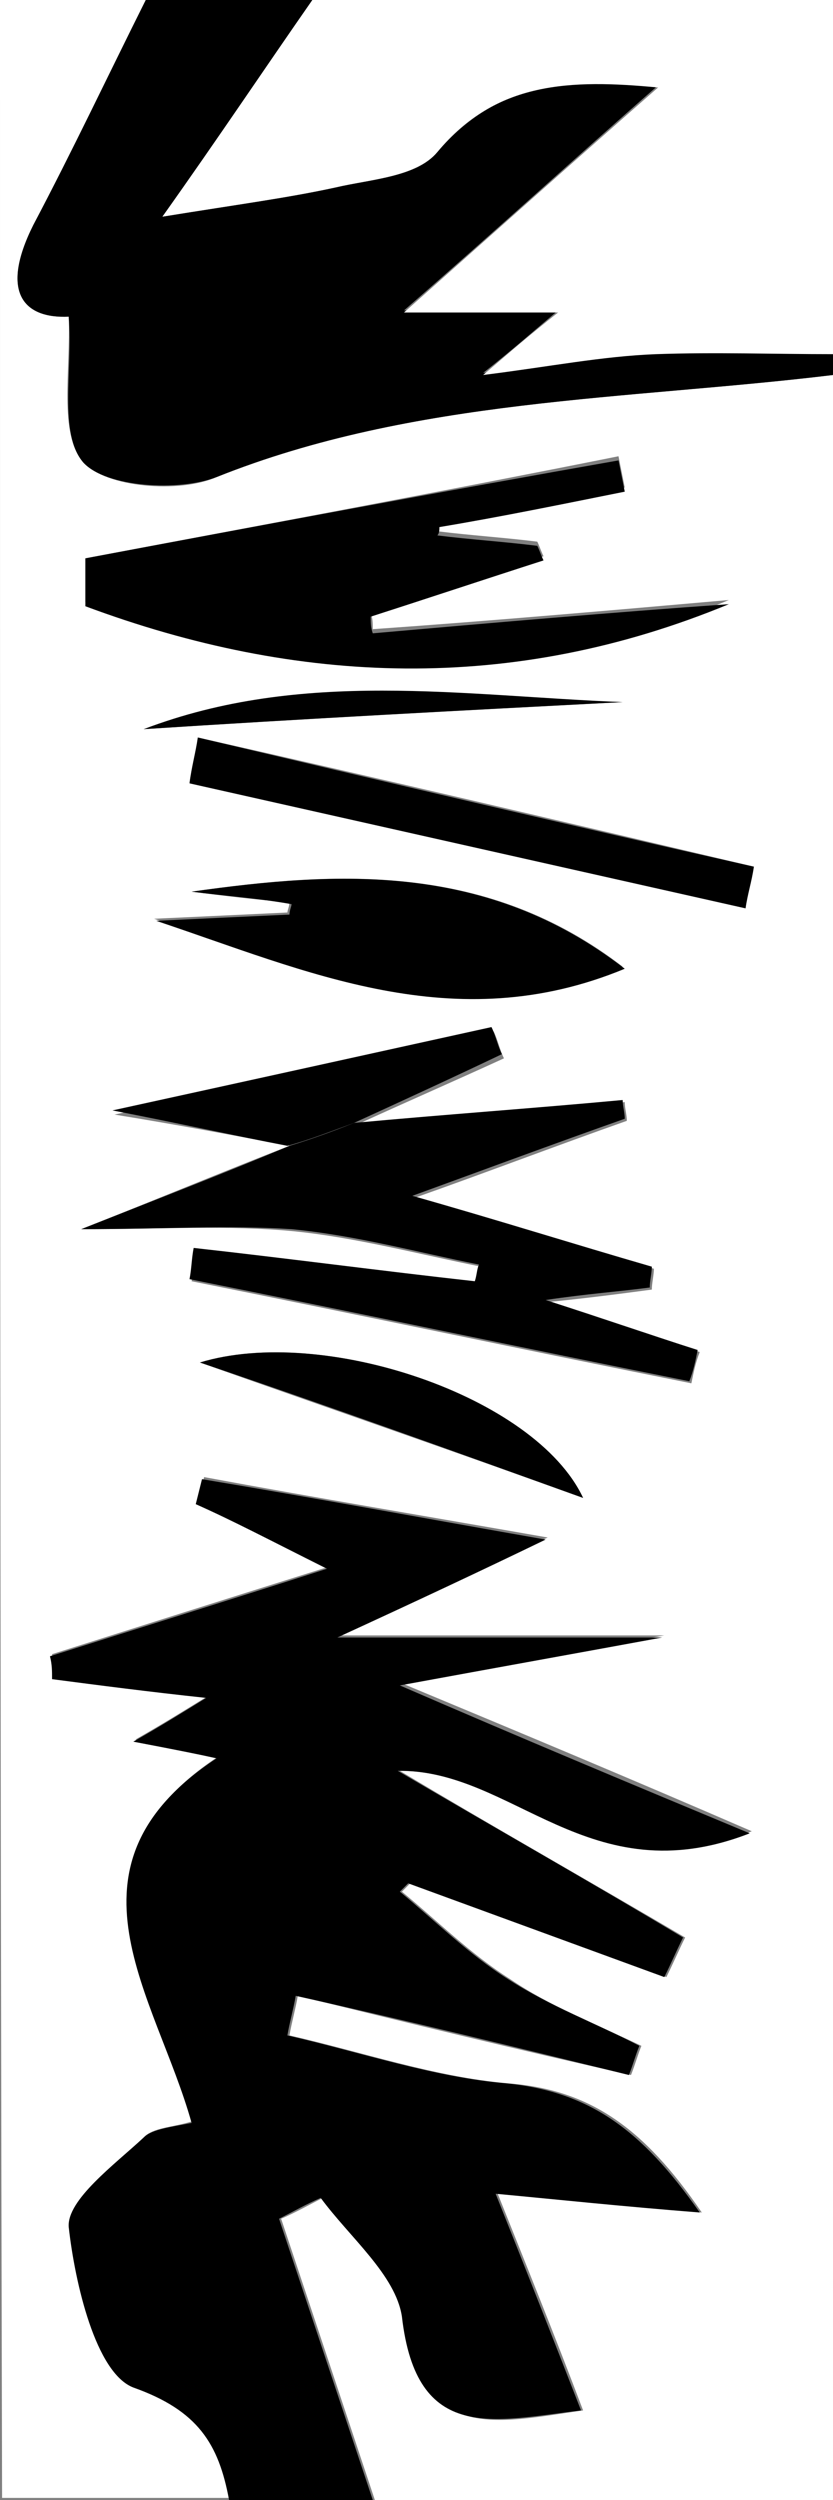 <?xml version="1.0" encoding="utf-8"?>
<!-- Generator: Adobe Illustrator 28.0.0, SVG Export Plug-In . SVG Version: 6.00 Build 0)  -->
<svg version="1.1" id="Layer_1" xmlns="http://www.w3.org/2000/svg" xmlns:xlink="http://www.w3.org/1999/xlink" x="0px" y="0px"
	 viewBox="0 0 40 120" style="enable-background:new 0 0 40 120;" xml:space="preserve">
<rect x="0" y="0" width="40" height="120" fill="#808080" stroke="none"/>
<style type="text/css">
	.st0{fill:#FFFFFF;}
</style>
<g>
	<g>
		<path class="st0" d="M40,18c0,34,0,68,0,102c-7.3,0-14.7,0-22,0c-1.5-4.5-3-9-4.5-13.5c0.7-0.3,1.4-0.7,2-1
			c1.3,1.9,3.6,3.7,3.9,5.7c0.8,6.1,4.4,5.1,8.6,4.5c-1.4-3.7-2.7-6.9-4.1-10.4c3.2,0.3,6,0.5,9.8,0.9c-2.8-4.1-5.4-5.9-9.3-6.2
			c-3.5-0.3-7-1.5-10.5-2.3c0.1-0.6,0.3-1.3,0.4-1.9c5.3,1.3,10.6,2.6,16,3.8c0.2-0.5,0.3-0.9,0.5-1.4c-2.1-1-4.4-1.9-6.3-3.2
			c-1.9-1.2-3.5-2.8-5.2-4.2c0.1-0.1,0.3-0.3,0.4-0.4c4.1,1.5,8.2,3,12.3,4.5c0.3-0.6,0.6-1.3,0.9-1.9c-4.6-2.7-9.2-5.3-13.7-8
			c5.5,0,9.3,6,16.9,2.9c-6-2.6-10.8-4.6-16.8-7.1c4.9-0.9,8.8-1.6,12.6-2.3c-5,0-10,0-15.6,0c3.7-1.7,6.9-3.3,10-4.7
			c-5.7-1-11.1-1.9-16.5-2.9c-0.1,0.4-0.2,0.8-0.3,1.2c1.7,0.9,3.4,1.7,6.3,3.1c-5.1,1.6-9.2,2.9-13.3,4.2c0,0.4,0,0.7,0.1,1.1
			c2.3,0.3,4.5,0.5,7.4,0.9c-1.3,0.8-2.1,1.3-3.5,2.1c2.1,0.4,3.1,0.6,4,0.8c-7.9,5.2-2.9,11.4-1.2,17.5c-0.9,0.3-1.8,0.3-2.3,0.7
			c-1.4,1.4-3.7,3-3.6,4.3c0.3,2.8,1.3,7.1,3.1,7.7c3.1,1.1,4.1,2.7,4.6,5.4c-3.7,0-7.3,0-11,0C0,80,0,40,0,0c2.3,0,4.7,0,7,0
			C5.2,3.6,3.5,7.2,1.6,10.8C0,14,1.1,15.3,3.3,15.2c0.1,2.6-0.5,5.6,0.7,7c1.1,1.2,4.6,1.5,6.4,0.7C19.9,19.1,30.1,19.2,40,18z
			 M13.9,55c-3.1,1.2-6.2,2.5-10,4c3.9,0,7.1-0.2,10.2,0.1c3,0.3,6,1.1,9,1.7c-0.1,0.3-0.1,0.6-0.2,0.8c-4.5-0.5-9-1.1-13.5-1.6
			c-0.1,0.5-0.1,1-0.2,1.5c8,1.6,16,3.3,24,4.9c0.1-0.5,0.2-1,0.4-1.5c-2.2-0.8-4.5-1.5-7.3-2.4c2-0.2,3.5-0.4,5-0.6
			c0-0.3,0.1-0.7,0.1-1c-3.8-1.1-7.6-2.2-11.5-3.4c3.4-1.2,6.8-2.5,10.2-3.7c0-0.3-0.1-0.6-0.1-0.9c-4.3,0.4-8.6,0.7-12.9,1.1
			c2.4-1.1,4.7-2.1,7.1-3.2c-0.2-0.4-0.3-0.9-0.5-1.3c-5.9,1.3-11.8,2.6-18.2,4C8.6,54,11.2,54.5,13.9,55z M4.1,26.8
			c0,0.7,0,1.4,0,2.1c10.2,3.8,20.5,4.3,30.9-0.1c-5.7,0.5-11.4,1-17.1,1.4c0-0.3,0-0.5-0.1-0.8c2.8-0.9,5.5-1.8,8.3-2.7
			c-0.1-0.2-0.2-0.5-0.3-0.7c-1.6-0.2-3.2-0.3-4.8-0.5c0-0.1,0-0.3,0.1-0.4c3-0.6,5.9-1.2,8.9-1.7c-0.1-0.5-0.2-1-0.3-1.5
			C21.2,23.6,12.6,25.2,4.1,26.8z M9.2,42.8c1.6,0.2,3.1,0.4,4.7,0.5c0,0.2-0.1,0.4-0.1,0.5c-2.1,0.1-4.2,0.2-6.4,0.3
			c7.2,2.4,14.3,5.7,22.5,2.3C23.4,41.4,16.2,41.8,9.2,42.8z M9.5,35.4c-0.1,0.7-0.3,1.5-0.4,2.2c8.9,2,17.8,4,26.7,6
			c0.1-0.7,0.3-1.3,0.4-2C27.3,39.5,18.4,37.4,9.5,35.4z M28,71.9c-2.3-4.9-12.5-8.3-18.4-6.5C15.8,67.6,21.9,69.7,28,71.9z
			 M29.9,33.7c-7.7-0.2-15.5-1.5-23,1.3C14.6,34.5,22.3,34.1,29.9,33.7z"/>
		<path d="M11,120c-0.5-2.7-1.5-4.3-4.6-5.4c-1.8-0.7-2.8-5-3.1-7.7c-0.1-1.3,2.2-3,3.6-4.3c0.4-0.4,1.3-0.5,2.3-0.7
			c-1.7-6.1-6.7-12.3,1.2-17.5c-0.9-0.2-1.9-0.4-4-0.8c1.4-0.8,2.2-1.3,3.5-2.1c-2.8-0.3-5.1-0.6-7.4-0.9c0-0.4,0-0.7-0.1-1.1
			c4.1-1.3,8.3-2.6,13.3-4.2c-2.8-1.4-4.5-2.3-6.3-3.1c0.1-0.4,0.2-0.8,0.3-1.2c5.4,0.9,10.8,1.9,16.5,2.9c-3.1,1.5-6.3,3-10,4.7
			c5.6,0,10.7,0,15.6,0c-3.8,0.7-7.7,1.4-12.6,2.3c6,2.6,10.8,4.6,16.8,7.1C28.3,91,24.6,84.9,19.1,85c4.6,2.7,9.2,5.3,13.7,8
			c-0.3,0.6-0.6,1.3-0.9,1.9c-4.1-1.5-8.2-3-12.3-4.5c-0.1,0.1-0.3,0.3-0.4,0.4c1.7,1.4,3.3,3,5.2,4.2c2,1.3,4.2,2.1,6.3,3.2
			c-0.2,0.5-0.3,0.9-0.5,1.4c-5.3-1.3-10.6-2.6-16-3.8c-0.1,0.6-0.3,1.3-0.4,1.9c3.5,0.8,7,2,10.5,2.3c4,0.4,6.5,2.2,9.3,6.2
			c-3.8-0.3-6.6-0.6-9.8-0.9c1.4,3.5,2.7,6.8,4.1,10.4c-4.2,0.5-7.9,1.6-8.6-4.5c-0.3-2-2.5-3.8-3.9-5.7c-0.7,0.3-1.4,0.7-2,1
			c1.5,4.5,3,9,4.5,13.5C15.7,120,13.3,120,11,120z"/>
		<path d="M40,18c-9.9,1.2-20.1,1.1-29.6,4.9c-1.8,0.7-5.3,0.5-6.4-0.7c-1.2-1.4-0.5-4.4-0.7-7C1.1,15.3,0,14,1.6,10.8
			C3.5,7.2,5.2,3.6,7,0c2.7,0,5.3,0,8,0c-2.3,3.3-4.5,6.6-7.2,10.4c3.7-0.6,6-0.9,8.3-1.4C17.8,8.6,20,8.5,21,7.3
			c2.9-3.4,6.4-3.6,10.6-3.2c-4,3.5-7.6,6.8-12.2,10.8c3.2,0,5,0,7.4,0c-1.3,1.1-2.2,1.9-3.6,3c3.2-0.4,5.8-0.9,8.3-1
			c2.8-0.2,5.6,0,8.5,0C40,17.3,40,17.7,40,18z"/>
		<path class="st0" d="M40,17c-2.8,0-5.7-0.1-8.5,0c-2.6,0.1-5.1,0.6-8.3,1c1.4-1.2,2.2-1.9,3.6-3c-2.4,0-4.2,0-7.4,0
			c4.5-4,8.2-7.3,12.2-10.8C27.4,3.8,23.8,3.9,21,7.3C20,8.5,17.8,8.6,16.1,9c-2.3,0.5-4.6,0.8-8.3,1.4C10.5,6.6,12.7,3.3,15,0
			c8.2,0,16.5,0,25,0C40,5.7,40,11.3,40,17z"/>
		<path d="M17,53.9c4.3-0.4,8.6-0.7,12.9-1.1c0,0.3,0.1,0.6,0.1,0.9c-3.4,1.2-6.9,2.5-10.2,3.7c3.9,1.1,7.7,2.3,11.5,3.4
			c0,0.3-0.1,0.7-0.1,1c-1.5,0.2-3,0.3-5,0.6c2.8,0.9,5.1,1.7,7.3,2.4c-0.1,0.5-0.2,1-0.4,1.5c-8-1.6-16-3.3-24-4.9
			c0.1-0.5,0.1-1,0.2-1.5c4.5,0.5,9,1.1,13.5,1.6c0.1-0.3,0.1-0.6,0.2-0.8c-3-0.6-5.9-1.4-9-1.7C11,58.8,7.8,59,3.9,59
			c3.8-1.5,6.9-2.7,10-4C14.9,54.7,16,54.3,17,53.9z"/>
		<path d="M4.1,26.8c8.5-1.6,17.1-3.2,25.6-4.7c0.1,0.5,0.2,1,0.3,1.5c-3,0.6-5.9,1.2-8.9,1.7c0,0.1,0,0.3-0.1,0.4
			c1.6,0.2,3.2,0.3,4.8,0.5c0.1,0.2,0.2,0.5,0.3,0.7c-2.8,0.9-5.5,1.8-8.3,2.7c0,0.3,0,0.5,0.1,0.8c5.7-0.5,11.4-1,17.1-1.4
			c-10.4,4.3-20.7,3.9-30.9,0.1C4.1,28.2,4.1,27.5,4.1,26.8z"/>
		<path d="M9.2,42.8c7.1-1,14.2-1.4,20.8,3.7c-8.2,3.4-15.3,0.1-22.5-2.3c2.1-0.1,4.2-0.2,6.4-0.3c0-0.2,0.1-0.4,0.1-0.5
			C12.3,43.1,10.7,43,9.2,42.8z"/>
		<path d="M9.5,35.4c8.9,2.1,17.8,4.2,26.7,6.2c-0.1,0.7-0.3,1.3-0.4,2c-8.9-2-17.8-4-26.7-6C9.2,36.8,9.4,36.1,9.5,35.4z"/>
		<path d="M28,71.9c-6.1-2.2-12.2-4.4-18.4-6.5C15.5,63.6,25.7,67,28,71.9z"/>
		<path d="M17,53.9c-1.1,0.4-2.1,0.8-3.2,1.1c-2.6-0.5-5.3-1.1-8.4-1.7c6.4-1.4,12.3-2.7,18.2-4c0.2,0.4,0.3,0.9,0.5,1.3
			C21.8,51.7,19.4,52.8,17,53.9z"/>
		<path d="M29.9,33.7c-7.7,0.4-15.3,0.8-23,1.3C14.5,32.1,22.2,33.4,29.9,33.7z"/>
	</g>
</g>
</svg>
